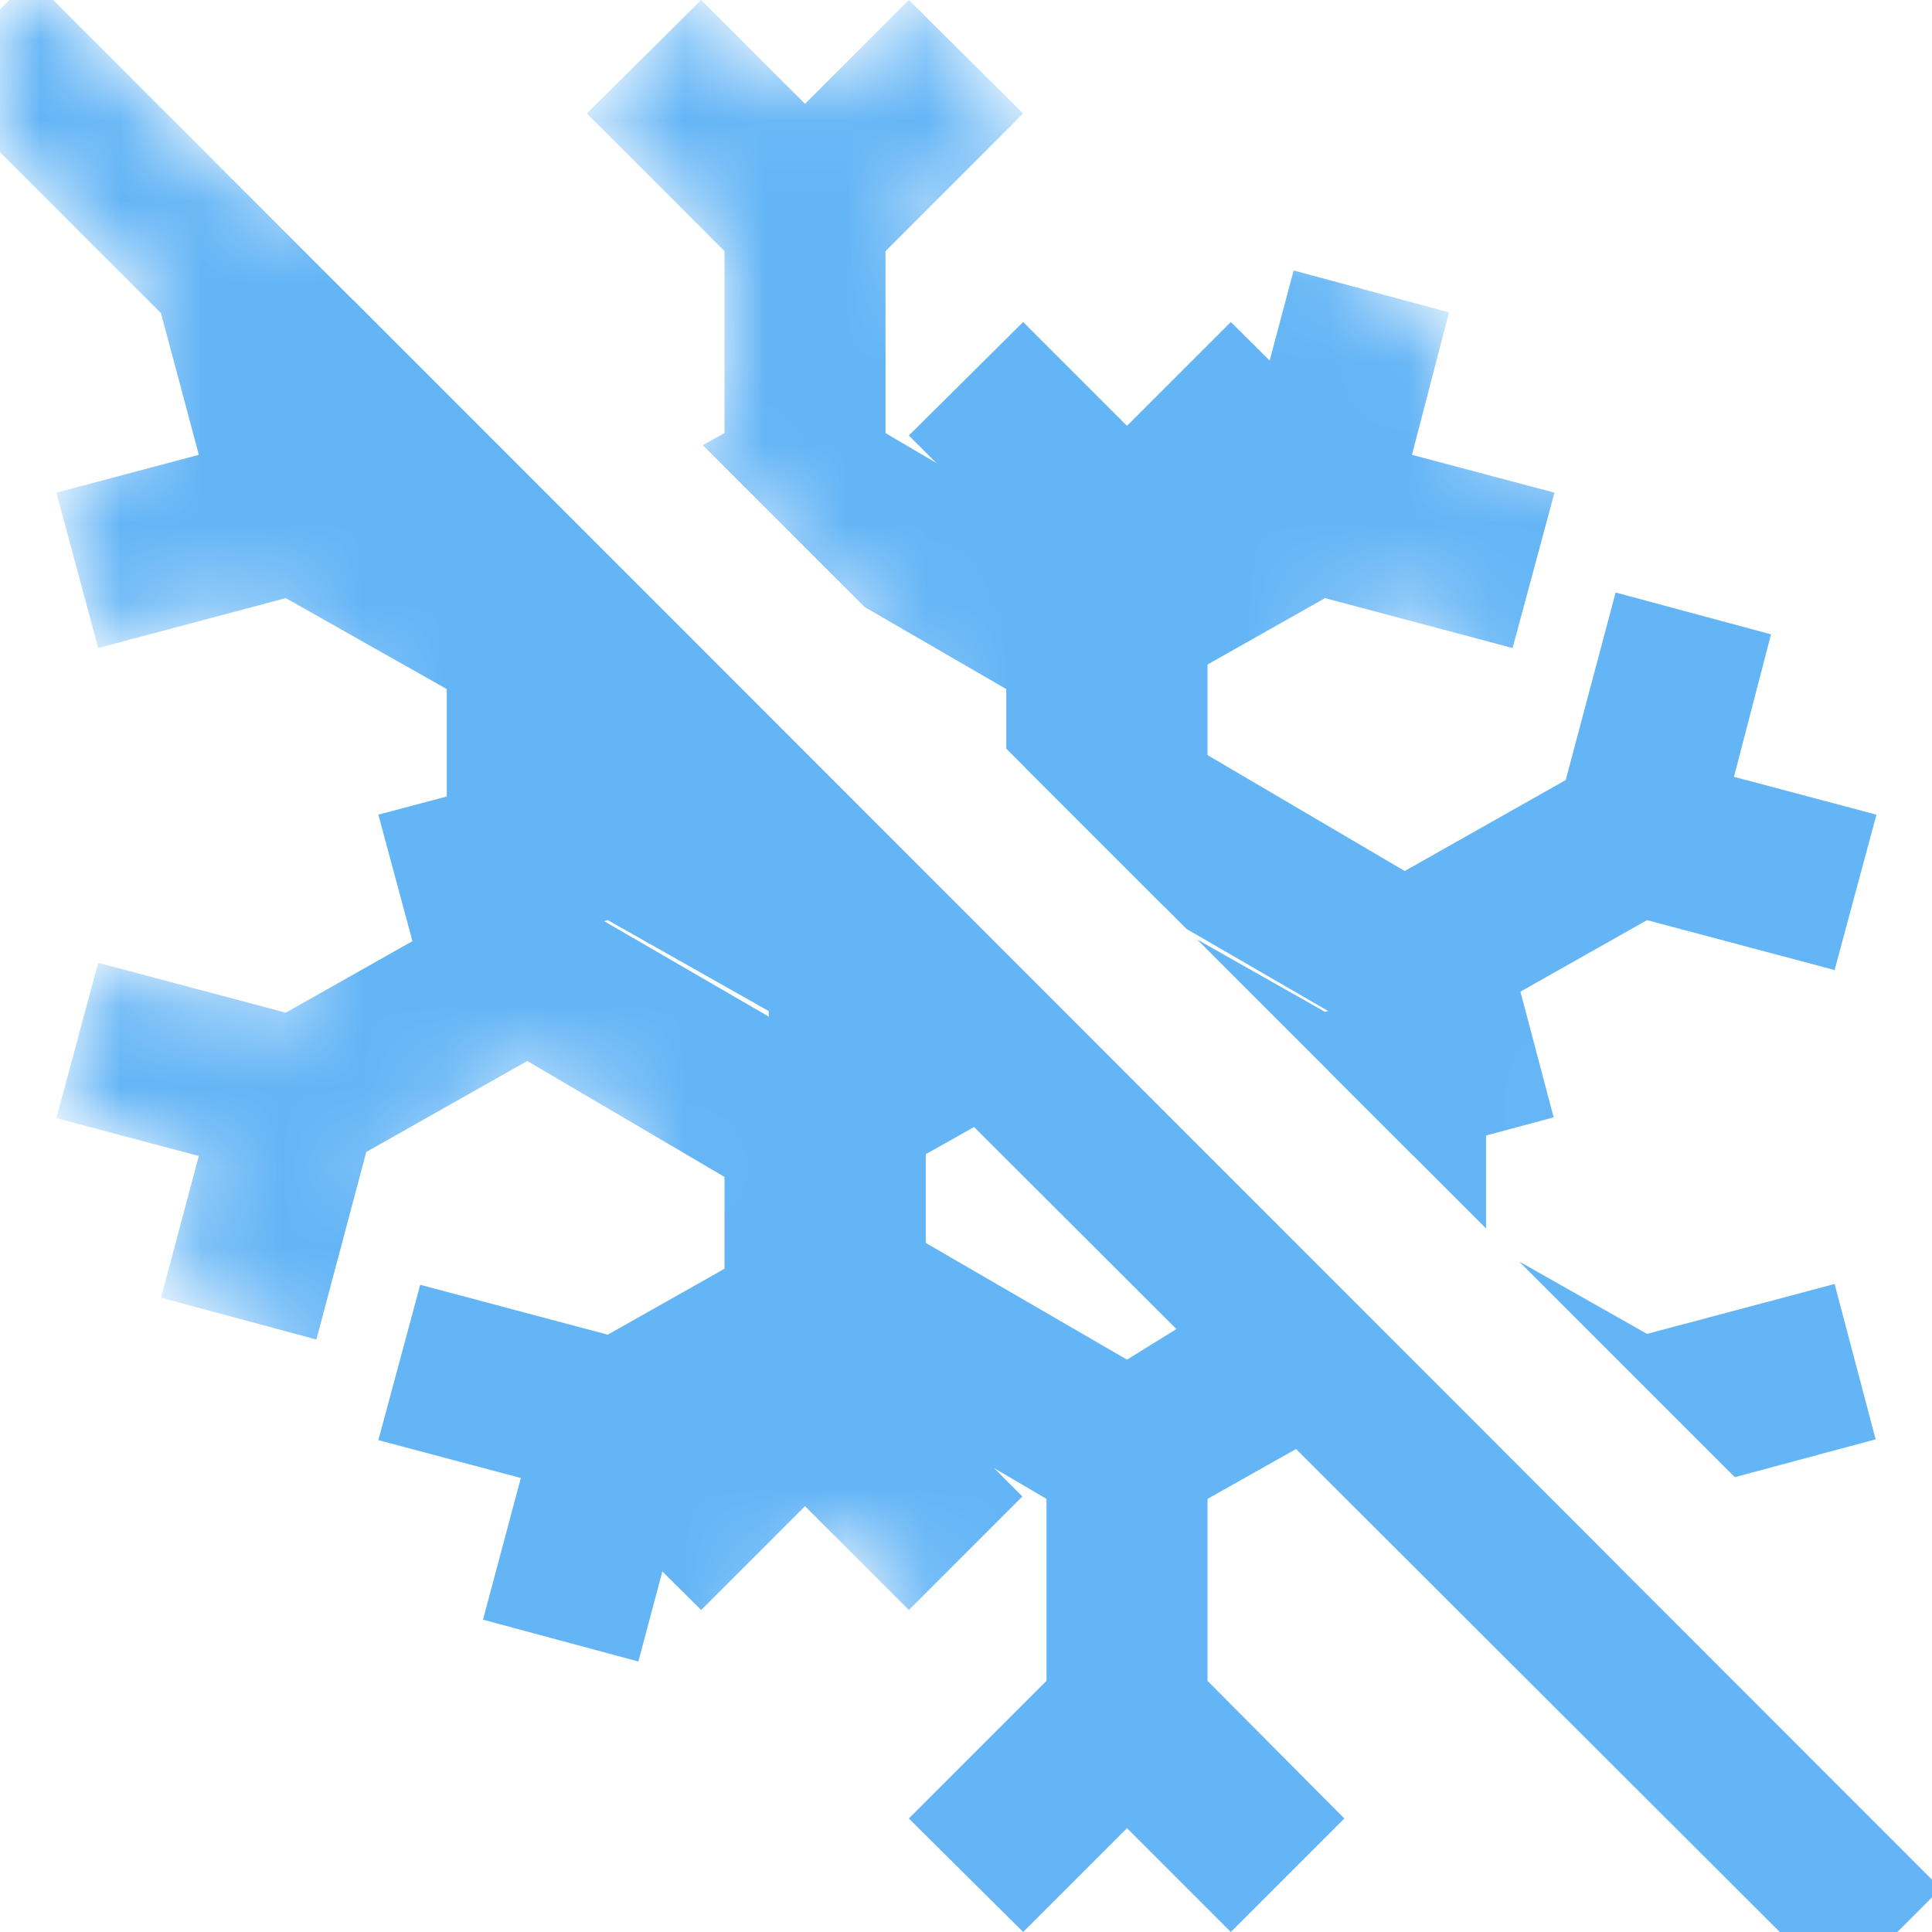 <svg xmlns="http://www.w3.org/2000/svg" width="16" height="16" data-big="true" viewBox="0 0 24 24"><defs><mask id="a"><path fill="#fff" d="M9 3.12 7.29 1.41 8.71 0 10 1.29 11.29 0l1.42 1.41L11 3.12v2.26l2.45 1.44 2-1.13.62-2.33 1.93.52-.46 1.77 1.77.47-.52 1.93-2.33-.62-2 1.13v2.7L12.5 9.3v-.74l-1.76-1.02-2.01-2.01.27-.15zm7.46 9.45-1.59-.9 2.68 2.68 1.75-.47-.51-1.93zM11 14.62v2.26l1.7 1.71L11.29 20 10 18.71 8.71 20l-1.42-1.41L9 16.88v-2.26l-2.45-1.44-2 1.13-.62 2.33L2 16.12l.47-1.76-1.77-.47.52-1.93 2.33.62 2-1.13V8.56l-2-1.13-2.33.62L.7 6.12l1.77-.47L2 3.89-.89 1 .39-.27l19.72 19.73-1.27 1.27L12.1 14zm-1-1.73.63-.39L7.5 9.39v2.05z"/><path stroke="#000" stroke-width="3" d="m13 7.12-1.71-1.71L12.71 4 14 5.29 15.29 4l1.42 1.41L15 7.12v2.26l2.45 1.44 2-1.13.62-2.33 1.93.52-.46 1.77 1.77.47-.52 1.93-2.33-.62-2 1.13v2.7L16.5 13.3v-.74l-1.76-1.02-2.01-2.01.27-.15V7.12m7.46 9.45-1.59-.9 2.68 2.68 1.75-.47-.51-1.93-2.33.62M15 18.62v2.26l1.7 1.71L15.29 24 14 22.71 12.71 24l-1.42-1.41L13 20.88v-2.26l-2.45-1.44-2 1.13-.62 2.33L6 20.12l.47-1.76-1.77-.47.52-1.93 2.33.62 2-1.13v-2.89l-2-1.13-2.33.62-.52-1.93 1.77-.47L6 7.89 3.11 5l1.28-1.27 19.72 19.73-1.27 1.27L16.1 18l-1.1.62m-1-1.73.63-.39-3.13-3.11v2.05z"/><path fill="#fff" d="m13 7.12-1.71-1.71L12.71 4 14 5.29 15.29 4l1.42 1.41L15 7.12v2.26l2.45 1.44 2-1.13.62-2.33 1.93.52-.46 1.77 1.77.47-.52 1.93-2.33-.62-2 1.13v2.7L16.5 13.3v-.74l-1.76-1.02-2.01-2.01.27-.15zm7.46 9.45-1.59-.9 2.68 2.68 1.75-.47-.51-1.93zM15 18.62v2.26l1.7 1.71L15.29 24 14 22.71 12.71 24l-1.42-1.41L13 20.88v-2.26l-2.45-1.44-2 1.13-.62 2.33L6 20.12l.47-1.76-1.77-.47.52-1.93 2.33.62 2-1.13v-2.89l-2-1.13-2.33.62-.52-1.93 1.77-.47L6 7.89 3.11 5l1.28-1.27 19.72 19.73-1.27 1.27L16.1 18zm-1-1.73.63-.39-3.13-3.11v2.05z"/></mask></defs><g mask="url(#a)"><path fill="#64B5F6" d="M9 3.12 7.29 1.41 8.71 0 10 1.29 11.29 0l1.42 1.41L11 3.12v2.26l2.45 1.44 2-1.13.62-2.33 1.93.52-.46 1.77 1.77.47-.52 1.93-2.33-.62-2 1.13v2.7L12.5 9.3v-.74l-1.76-1.02-2.01-2.01.27-.15zm7.46 9.45-1.59-.9 2.68 2.68 1.75-.47-.51-1.93zM11 14.62v2.26l1.7 1.71L11.29 20 10 18.71 8.71 20l-1.42-1.41L9 16.88v-2.26l-2.45-1.44-2 1.13-.62 2.33L2 16.12l.47-1.76-1.77-.47.52-1.93 2.33.62 2-1.13V8.56l-2-1.13-2.33.62L.7 6.12l1.77-.47L2 3.89-.89 1 .39-.27l19.72 19.73-1.27 1.27L12.1 14zm-1-1.73.63-.39L7.5 9.39v2.05z"/><path fill="#64B5F6" d="m13 7.12-1.71-1.71L12.71 4 14 5.29 15.29 4l1.42 1.41L15 7.12v2.26l2.45 1.44 2-1.13.62-2.33 1.93.52-.46 1.77 1.77.47-.52 1.93-2.33-.62-2 1.13v2.7L16.5 13.3v-.74l-1.76-1.02-2.01-2.01.27-.15zm7.46 9.45-1.59-.9 2.68 2.68 1.75-.47-.51-1.93zM15 18.62v2.26l1.7 1.71L15.29 24 14 22.71 12.71 24l-1.42-1.41L13 20.88v-2.26l-2.45-1.44-2 1.13-.62 2.33L6 20.12l.47-1.76-1.77-.47.52-1.93 2.33.62 2-1.13v-2.89l-2-1.13-2.33.62-.52-1.93 1.77-.47L6 7.89 3.11 5l1.28-1.27 19.72 19.73-1.27 1.27L16.1 18zm-1-1.73.63-.39-3.13-3.11v2.05z"/></g></svg>